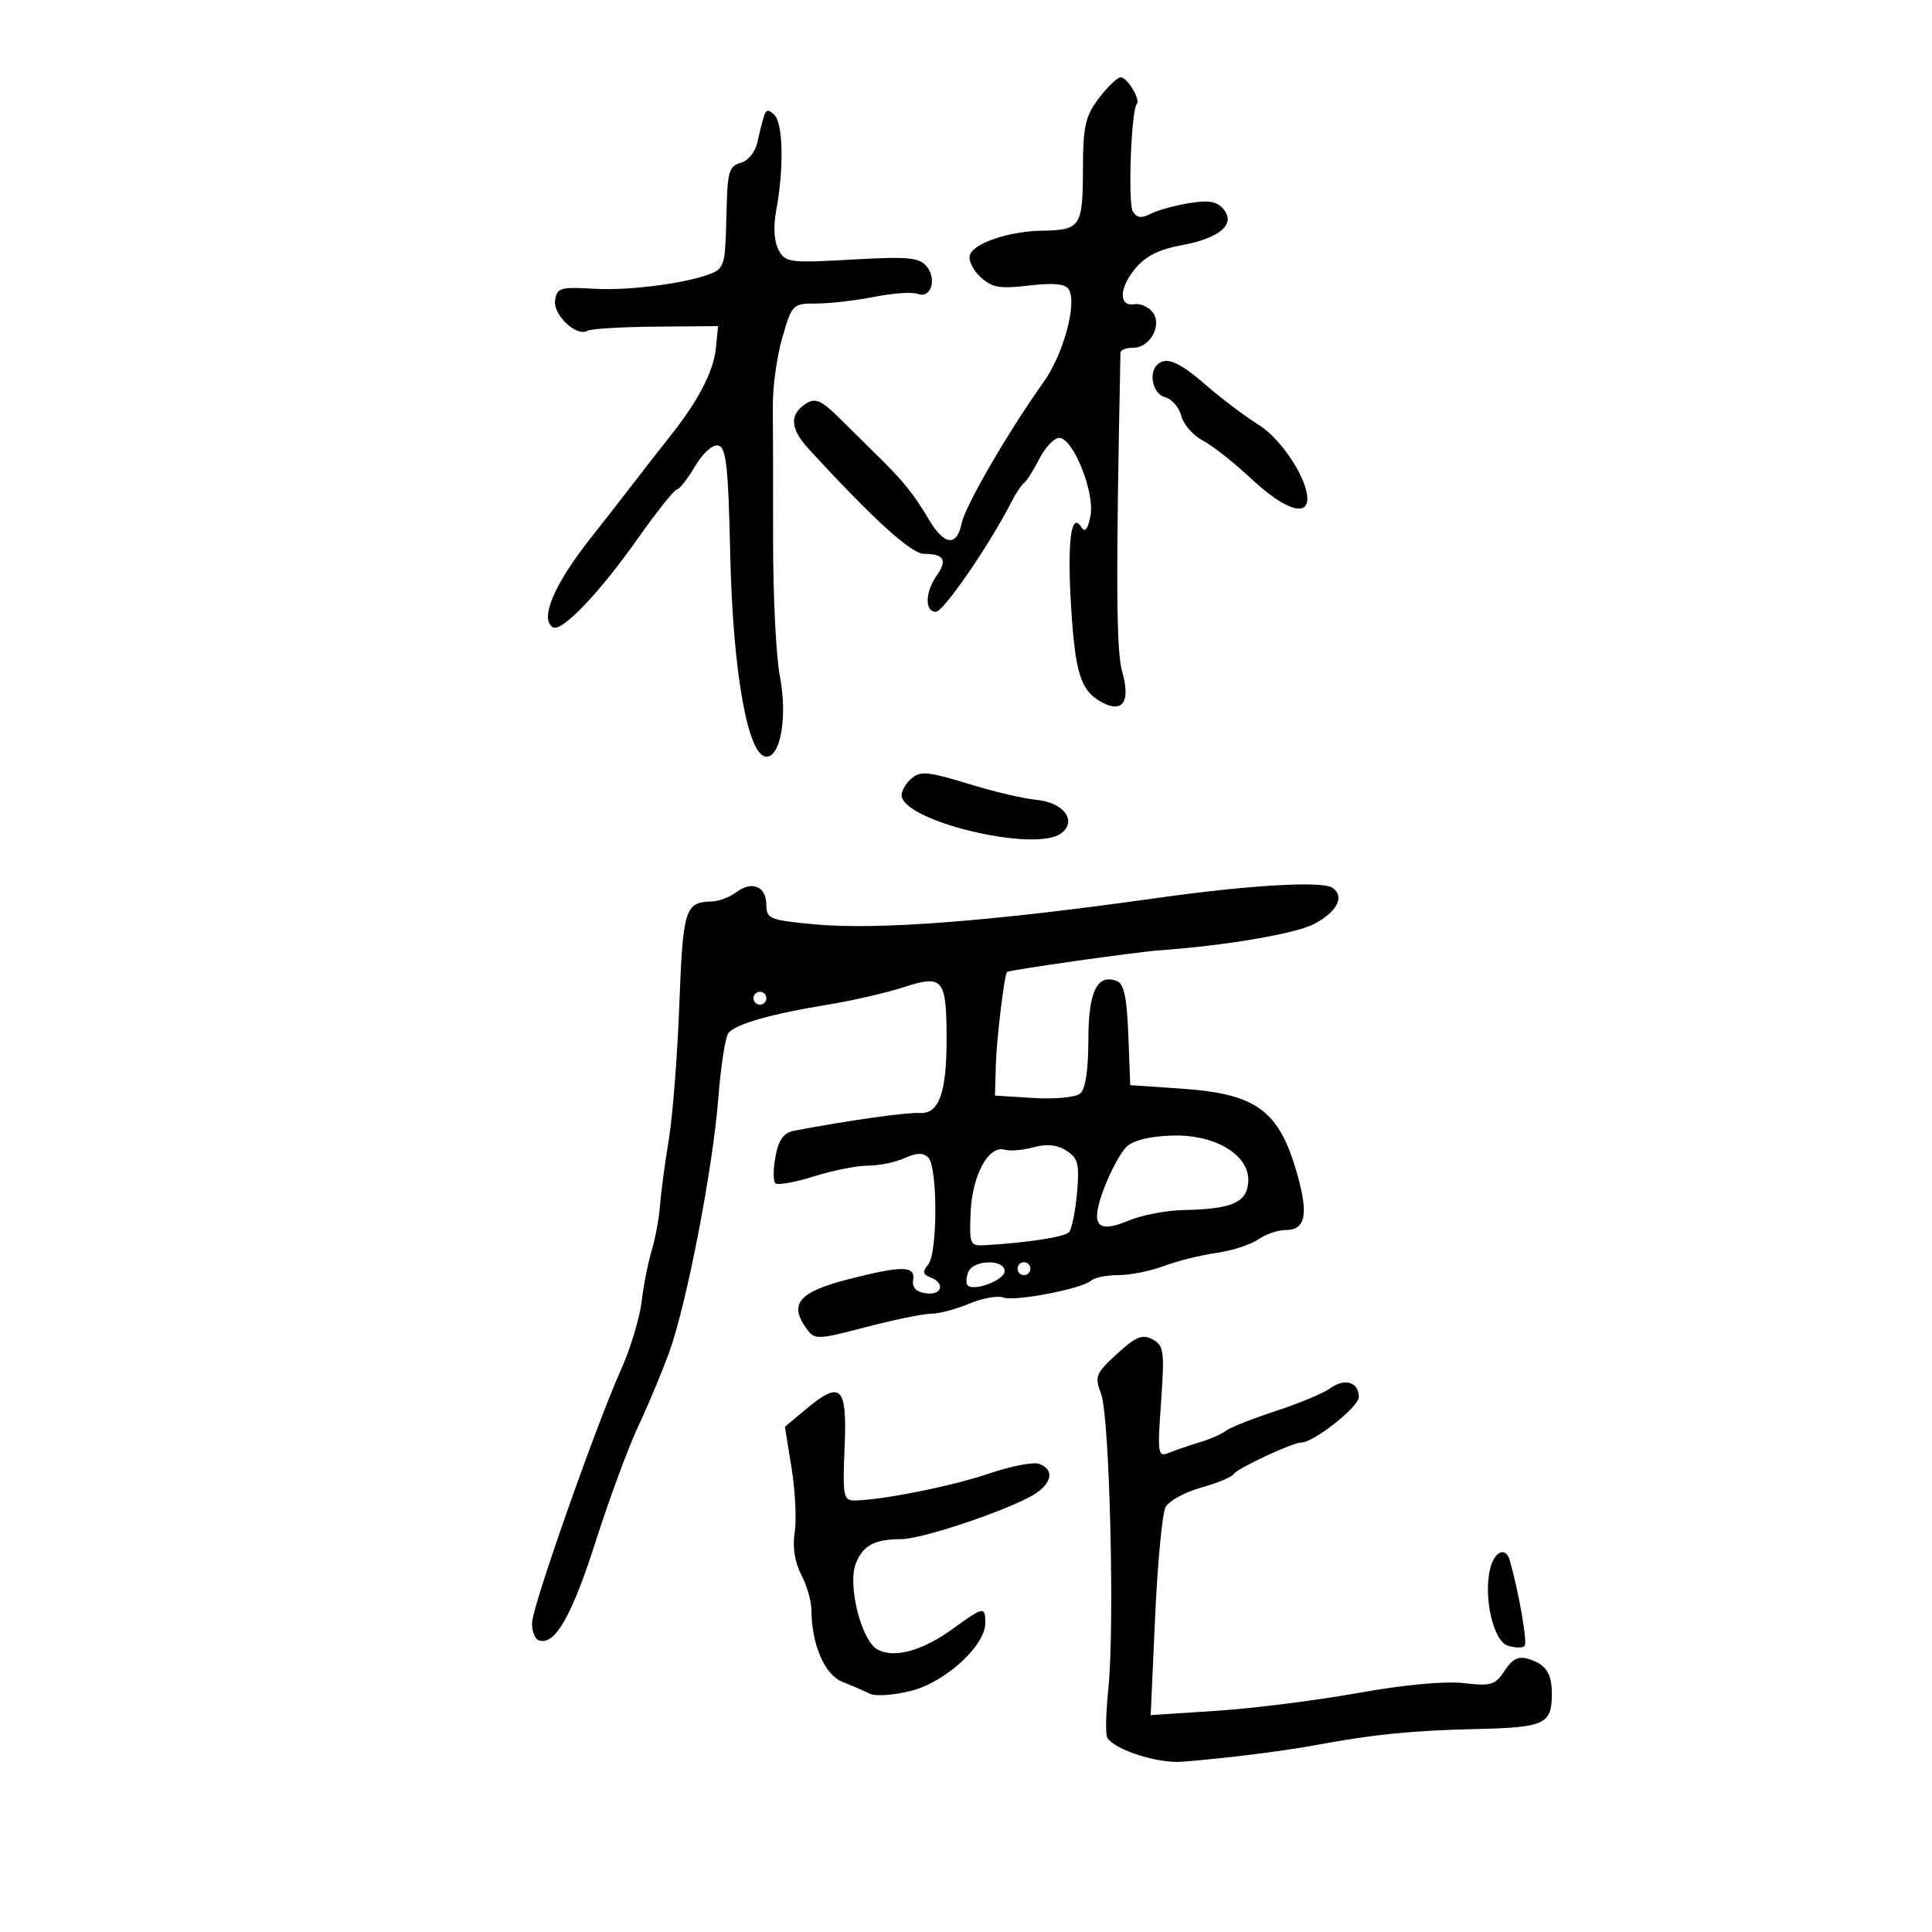 <svg xmlns="http://www.w3.org/2000/svg" width="300" height="300" viewBox="0 0 300 300" version="1.1">
	<path d="M 170.639 15.250 C 168.511 18.060, 168.174 19.570, 168.156 26.399 C 168.134 35.189, 167.764 35.740, 161.832 35.822 C 156.773 35.892, 151.330 37.698, 150.623 39.541 C 150.318 40.336, 151.032 41.884, 152.210 42.981 C 154.020 44.667, 155.191 44.877, 159.774 44.339 C 163.574 43.892, 165.424 44.069, 165.955 44.928 C 167.283 47.076, 165.135 55.005, 162.055 59.324 C 156.537 67.062, 149.909 78.480, 149.327 81.250 C 148.548 84.962, 146.618 84.712, 144.181 80.582 C 141.951 76.803, 140.289 74.731, 136.491 71 C 135.092 69.625, 132.371 66.935, 130.445 65.023 C 127.593 62.192, 126.623 61.748, 125.221 62.630 C 122.559 64.307, 122.651 66.518, 125.514 69.642 C 135.491 80.529, 141.497 86, 143.472 86 C 146.586 86, 147.150 86.948, 145.465 89.354 C 143.639 91.960, 143.565 95, 145.325 95 C 146.505 95, 153.624 84.653, 157.022 78 C 157.725 76.625, 158.619 75.275, 159.010 75 C 159.401 74.725, 160.470 73.037, 161.386 71.250 C 162.302 69.463, 163.694 68, 164.479 68 C 166.648 68, 170.048 76.511, 169.324 80.129 C 168.909 82.207, 168.464 82.751, 167.913 81.859 C 166.328 79.295, 165.702 84.076, 166.312 94.085 C 166.954 104.622, 167.814 107.295, 171.130 109.070 C 174.354 110.795, 175.580 108.914, 174.250 104.282 C 173.320 101.046, 173.262 90.039, 173.985 54.750 C 173.993 54.337, 174.884 54, 175.965 54 C 178.628 54, 180.558 50.377, 178.936 48.423 C 178.274 47.626, 177.022 47.092, 176.153 47.237 C 173.697 47.646, 173.742 44.789, 176.240 41.746 C 177.828 39.811, 179.944 38.728, 183.355 38.105 C 189.384 37.005, 191.943 34.841, 189.993 32.491 C 188.969 31.258, 187.704 31.040, 184.579 31.557 C 182.335 31.928, 179.655 32.676, 178.623 33.219 C 177.265 33.933, 176.514 33.832, 175.908 32.853 C 175.119 31.578, 175.657 17.009, 176.526 16.141 C 177.160 15.507, 175.034 12, 174.016 12 C 173.513 12, 171.994 13.462, 170.639 15.250 M 118.616 18.083 C 118.369 18.862, 117.909 20.684, 117.594 22.131 C 117.270 23.620, 116.150 24.989, 115.011 25.287 C 113.309 25.732, 112.977 26.711, 112.852 31.656 C 112.644 39.863, 112.590 40.362, 111.762 41.634 C 110.668 43.317, 99.046 45.239, 92.348 44.845 C 86.996 44.529, 86.474 44.682, 86.193 46.653 C 85.871 48.917, 89.575 52.381, 91.226 51.360 C 91.721 51.054, 96.485 50.766, 101.813 50.720 L 111.500 50.637 111.163 54.068 C 110.811 57.652, 108.416 62.261, 104.067 67.724 C 102.655 69.497, 99.925 72.996, 98 75.500 C 96.075 78.004, 93.345 81.503, 91.933 83.276 C 86.106 90.596, 83.734 96.100, 85.845 97.404 C 87.183 98.231, 93.023 92.143, 98.958 83.733 C 101.960 79.480, 104.728 76, 105.110 76 C 105.491 76, 106.751 74.393, 107.910 72.428 C 109.125 70.369, 110.653 68.993, 111.519 69.178 C 112.763 69.445, 113.084 72.337, 113.388 86 C 113.798 104.439, 116.133 117.500, 119.020 117.500 C 121.236 117.500, 122.292 111.171, 121.101 105.027 C 120.512 101.987, 120.037 92.525, 120.046 84 C 120.055 75.475, 120.035 66.072, 120.003 63.103 C 119.970 60.135, 120.635 55.326, 121.481 52.416 C 122.985 47.244, 123.103 47.126, 126.760 47.132 C 128.817 47.135, 132.858 46.669, 135.740 46.097 C 138.623 45.524, 141.656 45.315, 142.482 45.631 C 144.549 46.425, 145.546 43.362, 143.875 41.350 C 142.729 39.969, 140.988 39.813, 132.269 40.306 C 122.583 40.855, 121.948 40.771, 120.893 38.799 C 120.191 37.488, 120.060 35.184, 120.541 32.606 C 121.734 26.207, 121.608 19.208, 120.276 17.876 C 119.329 16.929, 118.968 16.973, 118.616 18.083 M 179.667 56.667 C 178.287 58.046, 179.073 61.206, 180.915 61.688 C 181.969 61.964, 183.100 63.263, 183.430 64.576 C 183.759 65.889, 185.260 67.609, 186.764 68.399 C 188.269 69.188, 191.700 71.896, 194.389 74.417 C 199.299 79.020, 203 80.328, 203 77.460 C 203 74.291, 198.937 68.124, 195.414 65.947 C 193.408 64.707, 189.766 61.962, 187.322 59.846 C 183.004 56.109, 181.040 55.293, 179.667 56.667 M 141.200 121.200 C 140.540 121.860, 140 122.877, 140 123.459 C 140 127.467, 160.687 132.441, 164.759 129.413 C 167.330 127.500, 165.172 124.580, 160.899 124.190 C 159.030 124.019, 154.640 123.006, 151.145 121.940 C 143.703 119.668, 142.799 119.601, 141.200 121.200 M 114.347 138.537 C 113.331 139.307, 111.600 139.958, 110.500 139.984 C 106.374 140.081, 106.043 141.134, 105.488 155.944 C 105.193 163.832, 104.460 173.259, 103.859 176.893 C 103.257 180.527, 102.640 185.150, 102.488 187.167 C 102.335 189.184, 101.753 192.334, 101.196 194.167 C 100.638 196, 99.931 199.591, 99.624 202.146 C 99.318 204.701, 97.886 209.426, 96.443 212.646 C 92.573 221.279, 82.775 249.121, 82.627 251.902 C 82.557 253.224, 83.034 254.489, 83.688 254.715 C 86.146 255.564, 88.792 250.957, 92.476 239.413 C 94.568 232.861, 97.545 224.800, 99.094 221.500 C 100.642 218.200, 102.807 213.025, 103.905 210 C 106.623 202.507, 110.691 181.462, 111.541 170.500 C 111.924 165.550, 112.628 161.012, 113.105 160.415 C 114.223 159.014, 119.714 157.443, 128.500 156.010 C 132.350 155.381, 137.682 154.156, 140.350 153.286 C 146.416 151.308, 146.964 151.960, 146.985 161.185 C 147.004 169.724, 145.808 173.034, 142.778 172.824 C 140.844 172.690, 131.233 174.054, 123.294 175.589 C 121.688 175.900, 120.907 176.980, 120.424 179.555 C 120.059 181.501, 120.044 183.378, 120.392 183.725 C 120.740 184.073, 123.421 183.602, 126.350 182.679 C 129.279 181.755, 133.078 181, 134.791 181 C 136.504 181, 139.064 180.472, 140.480 179.827 C 142.324 178.987, 143.361 178.961, 144.135 179.735 C 145.613 181.213, 145.609 194.561, 144.130 196.343 C 143.203 197.461, 143.276 197.892, 144.474 198.352 C 146.837 199.258, 146.274 201.178, 143.750 200.820 C 142.248 200.606, 141.598 199.918, 141.794 198.750 C 142.166 196.531, 140.108 196.503, 131.831 198.616 C 123.994 200.616, 122.430 202.471, 125.287 206.378 C 126.512 208.053, 126.959 208.038, 134.476 206.069 C 138.821 204.931, 143.362 204, 144.566 204 C 145.770 204, 148.438 203.297, 150.495 202.438 C 152.551 201.579, 154.932 201.144, 155.786 201.472 C 157.540 202.144, 167.994 200.132, 169.450 198.842 C 169.973 198.379, 171.876 198, 173.680 198 C 175.484 198, 178.656 197.363, 180.730 196.585 C 182.803 195.807, 186.470 194.892, 188.877 194.553 C 191.284 194.214, 194.197 193.275, 195.349 192.468 C 196.502 191.661, 198.422 191, 199.616 191 C 202.744 191, 203.226 188.599, 201.389 182.162 C 198.611 172.425, 195.087 169.842, 183.500 169.048 L 175.500 168.500 175.207 160.702 C 174.992 154.964, 174.526 152.755, 173.444 152.340 C 170.360 151.157, 169 153.960, 169 161.500 C 169 166.148, 168.543 169.134, 167.729 169.810 C 167.026 170.393, 163.785 170.699, 160.479 170.494 L 154.500 170.123 154.636 165.312 C 154.750 161.288, 155.975 151.184, 156.380 150.923 C 156.887 150.596, 176.441 147.820, 180 147.569 C 190.176 146.853, 201.099 145, 204.007 143.497 C 207.628 141.624, 208.873 139.192, 206.896 137.852 C 205.286 136.762, 193.958 137.428, 179.500 139.464 C 153.706 143.097, 136.186 144.440, 126.469 143.529 C 119.537 142.880, 119 142.663, 119 140.522 C 119 137.640, 116.780 136.694, 114.347 138.537 M 117 155 C 117 155.550, 117.450 156, 118 156 C 118.550 156, 119 155.550, 119 155 C 119 154.450, 118.550 154, 118 154 C 117.450 154, 117 154.450, 117 155 M 174.887 178.116 C 173.996 179.005, 172.463 181.838, 171.480 184.413 C 169.238 190.284, 170.243 191.632, 175.291 189.523 C 177.296 188.685, 181.088 187.955, 183.718 187.900 C 191.136 187.746, 193.455 186.804, 193.807 183.805 C 194.310 179.527, 188.932 176.122, 182.003 176.333 C 178.459 176.441, 175.930 177.074, 174.887 178.116 M 160.500 178.146 C 158.850 178.598, 156.825 178.769, 156 178.526 C 153.514 177.794, 150.959 182.487, 150.720 188.228 C 150.509 193.278, 150.605 193.494, 153 193.351 C 159.640 192.956, 165.323 192.071, 166.007 191.326 C 166.424 190.871, 166.976 188.145, 167.234 185.268 C 167.638 180.757, 167.413 179.849, 165.602 178.680 C 164.162 177.751, 162.555 177.583, 160.500 178.146 M 150.345 197.543 C 150.019 198.392, 149.980 199.314, 150.258 199.592 C 151.247 200.581, 156 198.759, 156 197.392 C 156 195.471, 151.090 195.602, 150.345 197.543 M 158 197 C 158 197.550, 158.450 198, 159 198 C 159.550 198, 160 197.550, 160 197 C 160 196.450, 159.550 196, 159 196 C 158.450 196, 158 196.450, 158 197 M 173.447 210.229 C 170.135 213.264, 169.948 213.734, 170.978 216.442 C 172.303 219.928, 173.104 252.633, 172.099 262.260 C 171.712 265.978, 171.643 269.399, 171.947 269.862 C 173.182 271.744, 179.748 273.847, 183.500 273.563 C 190.089 273.063, 199.183 271.929, 204.500 270.943 C 213.384 269.297, 219.301 268.711, 229.362 268.480 C 239.889 268.239, 240.969 267.729, 240.969 263 C 240.969 259.827, 240.046 258.440, 237.382 257.609 C 235.799 257.116, 234.853 257.576, 233.639 259.428 C 232.181 261.653, 231.526 261.850, 227.257 261.351 C 224.378 261.014, 217.909 261.620, 210.868 262.885 C 204.471 264.034, 194.611 265.278, 188.957 265.648 L 178.678 266.322 179.367 251.042 C 179.747 242.638, 180.476 234.979, 180.988 234.022 C 181.500 233.065, 183.974 231.707, 186.485 231.004 C 188.997 230.301, 191.284 229.350, 191.567 228.891 C 192.111 228.011, 200.698 224, 202.037 224 C 203.987 224, 211 218.467, 211 216.929 C 211 214.596, 208.815 213.931, 206.562 215.578 C 205.542 216.324, 201.736 217.909, 198.104 219.100 C 194.472 220.292, 190.981 221.675, 190.347 222.175 C 189.713 222.675, 187.913 223.468, 186.347 223.938 C 184.781 224.407, 182.640 225.139, 181.590 225.564 C 179.770 226.300, 179.708 225.924, 180.290 217.677 C 180.847 209.788, 180.729 208.925, 178.966 207.982 C 177.380 207.133, 176.382 207.540, 173.447 210.229 M 125.191 218.784 L 121.883 221.544 122.920 227.982 C 123.490 231.523, 123.705 236.013, 123.398 237.960 C 123.042 240.219, 123.409 242.585, 124.414 244.500 C 125.279 246.150, 125.993 248.625, 125.999 250 C 126.025 255.365, 128.054 260.072, 130.811 261.157 C 132.290 261.739, 134.204 262.568, 135.064 263 C 135.925 263.432, 138.808 263.232, 141.471 262.556 C 146.816 261.198, 153 255.545, 153 252.015 C 153 249.404, 152.740 249.451, 147.933 252.933 C 143.217 256.350, 138.882 257.542, 136.267 256.143 C 133.775 254.809, 131.588 246.213, 132.878 242.820 C 133.951 240, 135.790 239, 139.907 239 C 142.899 239, 154.565 235.194, 159.750 232.526 C 163.243 230.728, 163.999 228.321, 161.386 227.318 C 160.498 226.977, 157.011 227.642, 153.636 228.795 C 147.883 230.761, 136.811 232.975, 132.649 232.992 C 130.969 232.999, 130.831 232.241, 131.149 224.777 C 131.556 215.233, 130.601 214.272, 125.191 218.784 M 231.407 243.513 C 230.300 247.923, 231.861 254.821, 234.129 255.541 C 235.241 255.894, 236.414 255.919, 236.736 255.597 C 237.220 255.114, 235.850 247.211, 234.422 242.250 C 233.814 240.135, 232.072 240.864, 231.407 243.513" stroke="none" fill="black" fill-rule="evenodd"/>
</svg>